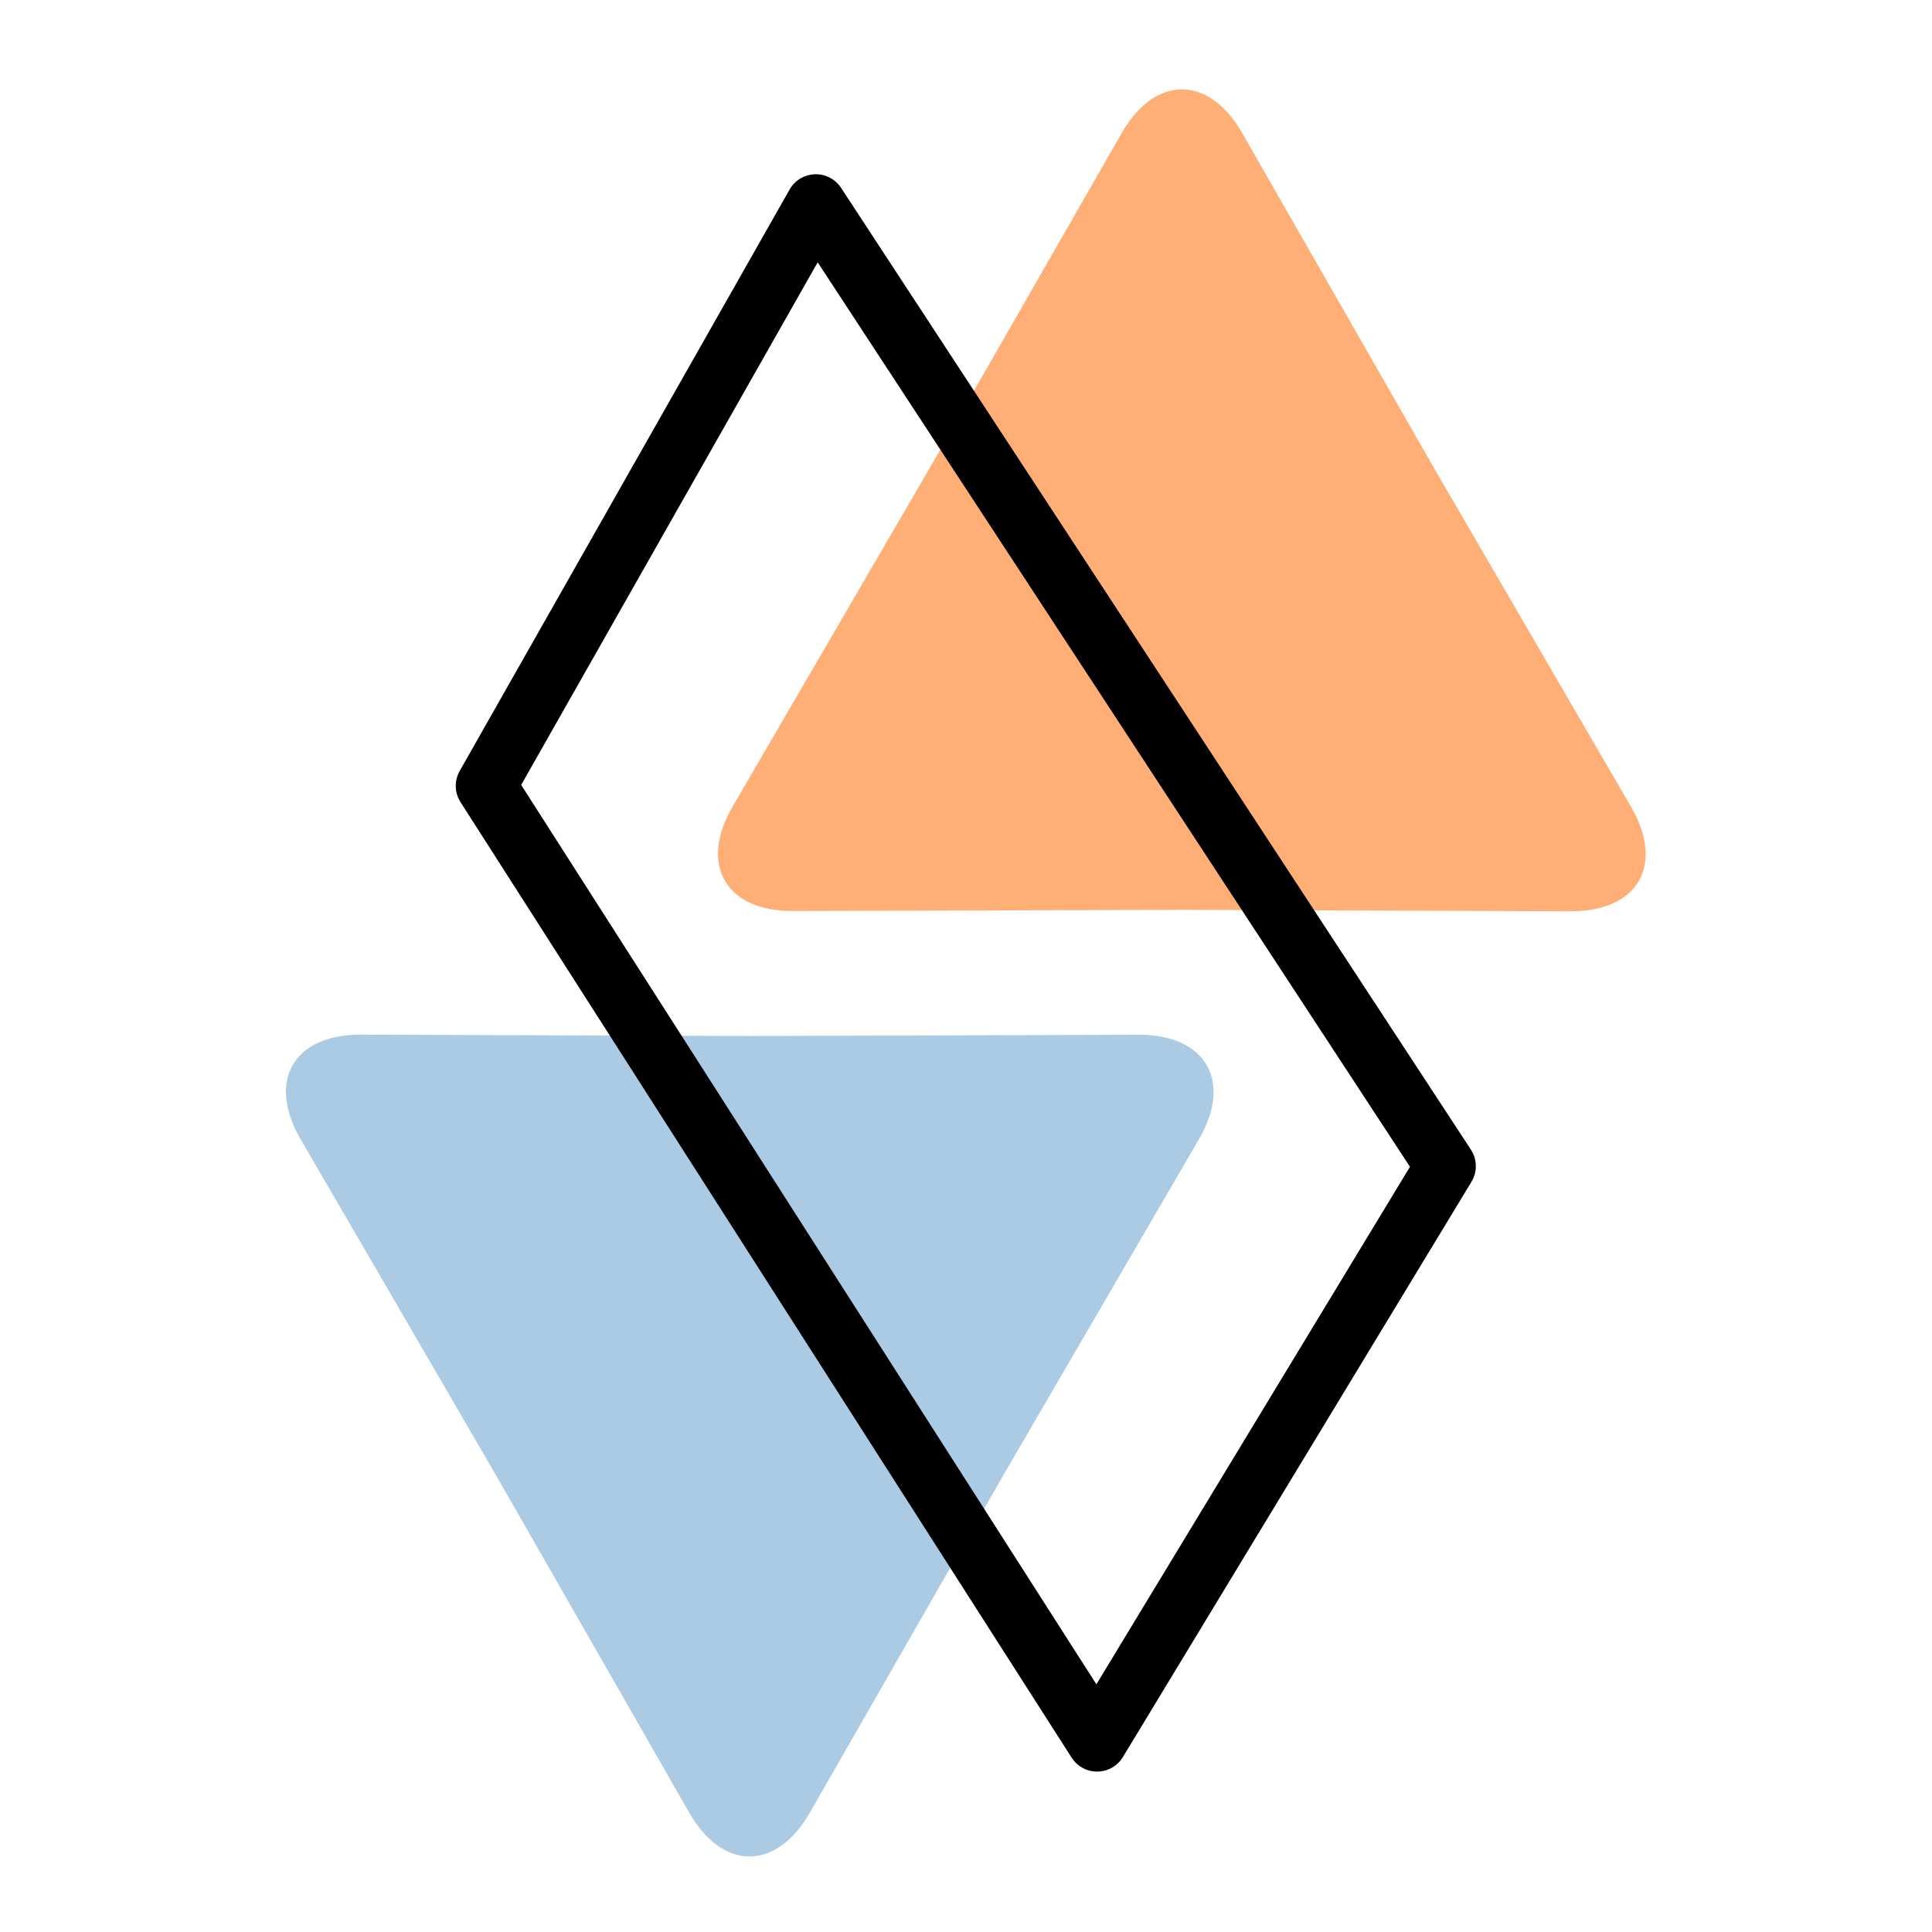 <?xml version="1.0" encoding="UTF-8" standalone="no"?>
<!-- Created with Inkscape (http://www.inkscape.org/) -->

<svg
   xmlns:dc="http://purl.org/dc/elements/1.1/"
   xmlns:cc="http://creativecommons.org/ns#"
   xmlns:rdf="http://www.w3.org/1999/02/22-rdf-syntax-ns#"
   xmlns:svg="http://www.w3.org/2000/svg"
   xmlns="http://www.w3.org/2000/svg"
   xmlns:sodipodi="http://sodipodi.sourceforge.net/DTD/sodipodi-0.dtd"
   xmlns:inkscape="http://www.inkscape.org/namespaces/inkscape"
   width="192"
   height="192"
   viewBox="0 0 192 192"
   id="svg2"
   version="1.1"
   inkscape:version="0.91 r13725"
   inkscape:export-filename="C:\Users\raindeity\Documents\Senior Project\A -mdpi - 48x48\syncmdpi.png"
   inkscape:export-xdpi="22.5"
   inkscape:export-ydpi="22.5"
   sodipodi:docname="sync.svg">
  <defs
     id="defs4" />
  <sodipodi:namedview
     id="base"
     pagecolor="#ffffff"
     bordercolor="#666666"
     borderopacity="1.0"
     inkscape:pageopacity="0.0"
     inkscape:pageshadow="2"
     inkscape:zoom="2.8284271"
     inkscape:cx="110.55111"
     inkscape:cy="81.357469"
     inkscape:document-units="px"
     inkscape:current-layer="g5596"
     showgrid="false"
     units="px"
     showguides="true"
     inkscape:window-width="1920"
     inkscape:window-height="1017"
     inkscape:window-x="-8"
     inkscape:window-y="-8"
     inkscape:window-maximized="1">
    <inkscape:grid
       type="xygrid"
       id="grid4136" />
  </sodipodi:namedview>
  <g
     inkscape:label="Layer 1"
     inkscape:groupmode="layer"
     id="layer1"
     transform="translate(0,-860.362)"
     style="display:none"
     sodipodi:insensitive="true">
    <g
       id="g5381"
       transform="translate(0,860.362)">
      <rect
         style="display:inline;opacity:1;fill:none;fill-opacity:1;stroke:#666666;stroke-width:0.1;stroke-linecap:round;stroke-linejoin:round;stroke-miterlimit:4;stroke-dasharray:none"
         id="rect4140"
         width="183.868"
         height="183.868"
         x="4.066"
         y="4.066" />
    </g>
  </g>
  <g
     inkscape:groupmode="layer"
     id="layer2"
     inkscape:label="Layer 2">
    <g
       id="g5415"
       transform="translate(0.579,3.93)">
      <g
         id="g5504"
         transform="matrix(0.771,0.846,-0.846,0.771,118.757,-46.782)">
        <g
           id="g5508"
           transform="matrix(0.991,0,0,0.991,0.709,0.902)">
          <g
             id="g5512"
             transform="matrix(0.993,0.118,-0.118,0.993,11.877,-8.182)">
            <g
               id="g5551"
               transform="translate(4.694,-6.561)">
              <g
                 id="g5596">
                <g
                   id="g5769"
                   transform="matrix(1.073,0,0,1.073,-4.729,-7.223)">
                  <path
                     sodipodi:nodetypes="sscsscsscs"
                     inkscape:connector-curvature="0"
                     id="rect5654-9"
                     d="m 58.947,111.806 c -3.175,4.469 -7.542,4.042 -9.792,-0.957 L 36.122,81.888 22.898,53.013 c -2.283,-4.984 0.27,-8.552 5.725,-8.001 l 31.602,3.192 31.623,2.982 c 5.458,0.515 7.272,4.511 4.067,8.958 L 77.345,85.914 Z"
                     style="opacity:1;fill:#ffaf75;fill-opacity:1;stroke:none;stroke-width:6;stroke-linecap:round;stroke-linejoin:round;stroke-miterlimit:4;stroke-dasharray:none;stroke-opacity:1" />
                  <path
                     sodipodi:nodetypes="sscsscsscs"
                     inkscape:connector-curvature="0"
                     id="rect5654-9-9"
                     d="m 46.639,146.375 c -3.204,4.448 -1.391,8.443 4.067,8.958 l 31.618,2.984 31.598,3.193 c 5.454,0.551 8.007,-3.017 5.725,-8.001 L 106.423,124.63 93.39,95.664 c -2.25,-4.999 -6.617,-5.426 -9.792,-0.957 L 65.205,120.602 Z"
                     style="opacity:1;fill:#abcae3;fill-opacity:1;stroke:none;stroke-width:6;stroke-linecap:round;stroke-linejoin:round;stroke-miterlimit:4;stroke-dasharray:none;stroke-opacity:1" />
                  <path
                     sodipodi:nodetypes="ccccc"
                     inkscape:connector-curvature="0"
                     id="path5716"
                     d="m 36.061,126.245 -22.95,-49.527 93.788,3.847 21.652,50.471 z"
                     style="opacity:1;fill:none;fill-opacity:1;stroke:#000000;stroke-width:4.929;stroke-linecap:round;stroke-linejoin:round;stroke-miterlimit:4;stroke-dasharray:none;stroke-opacity:1" />
                </g>
              </g>
            </g>
          </g>
        </g>
      </g>
    </g>
  </g>
</svg>
